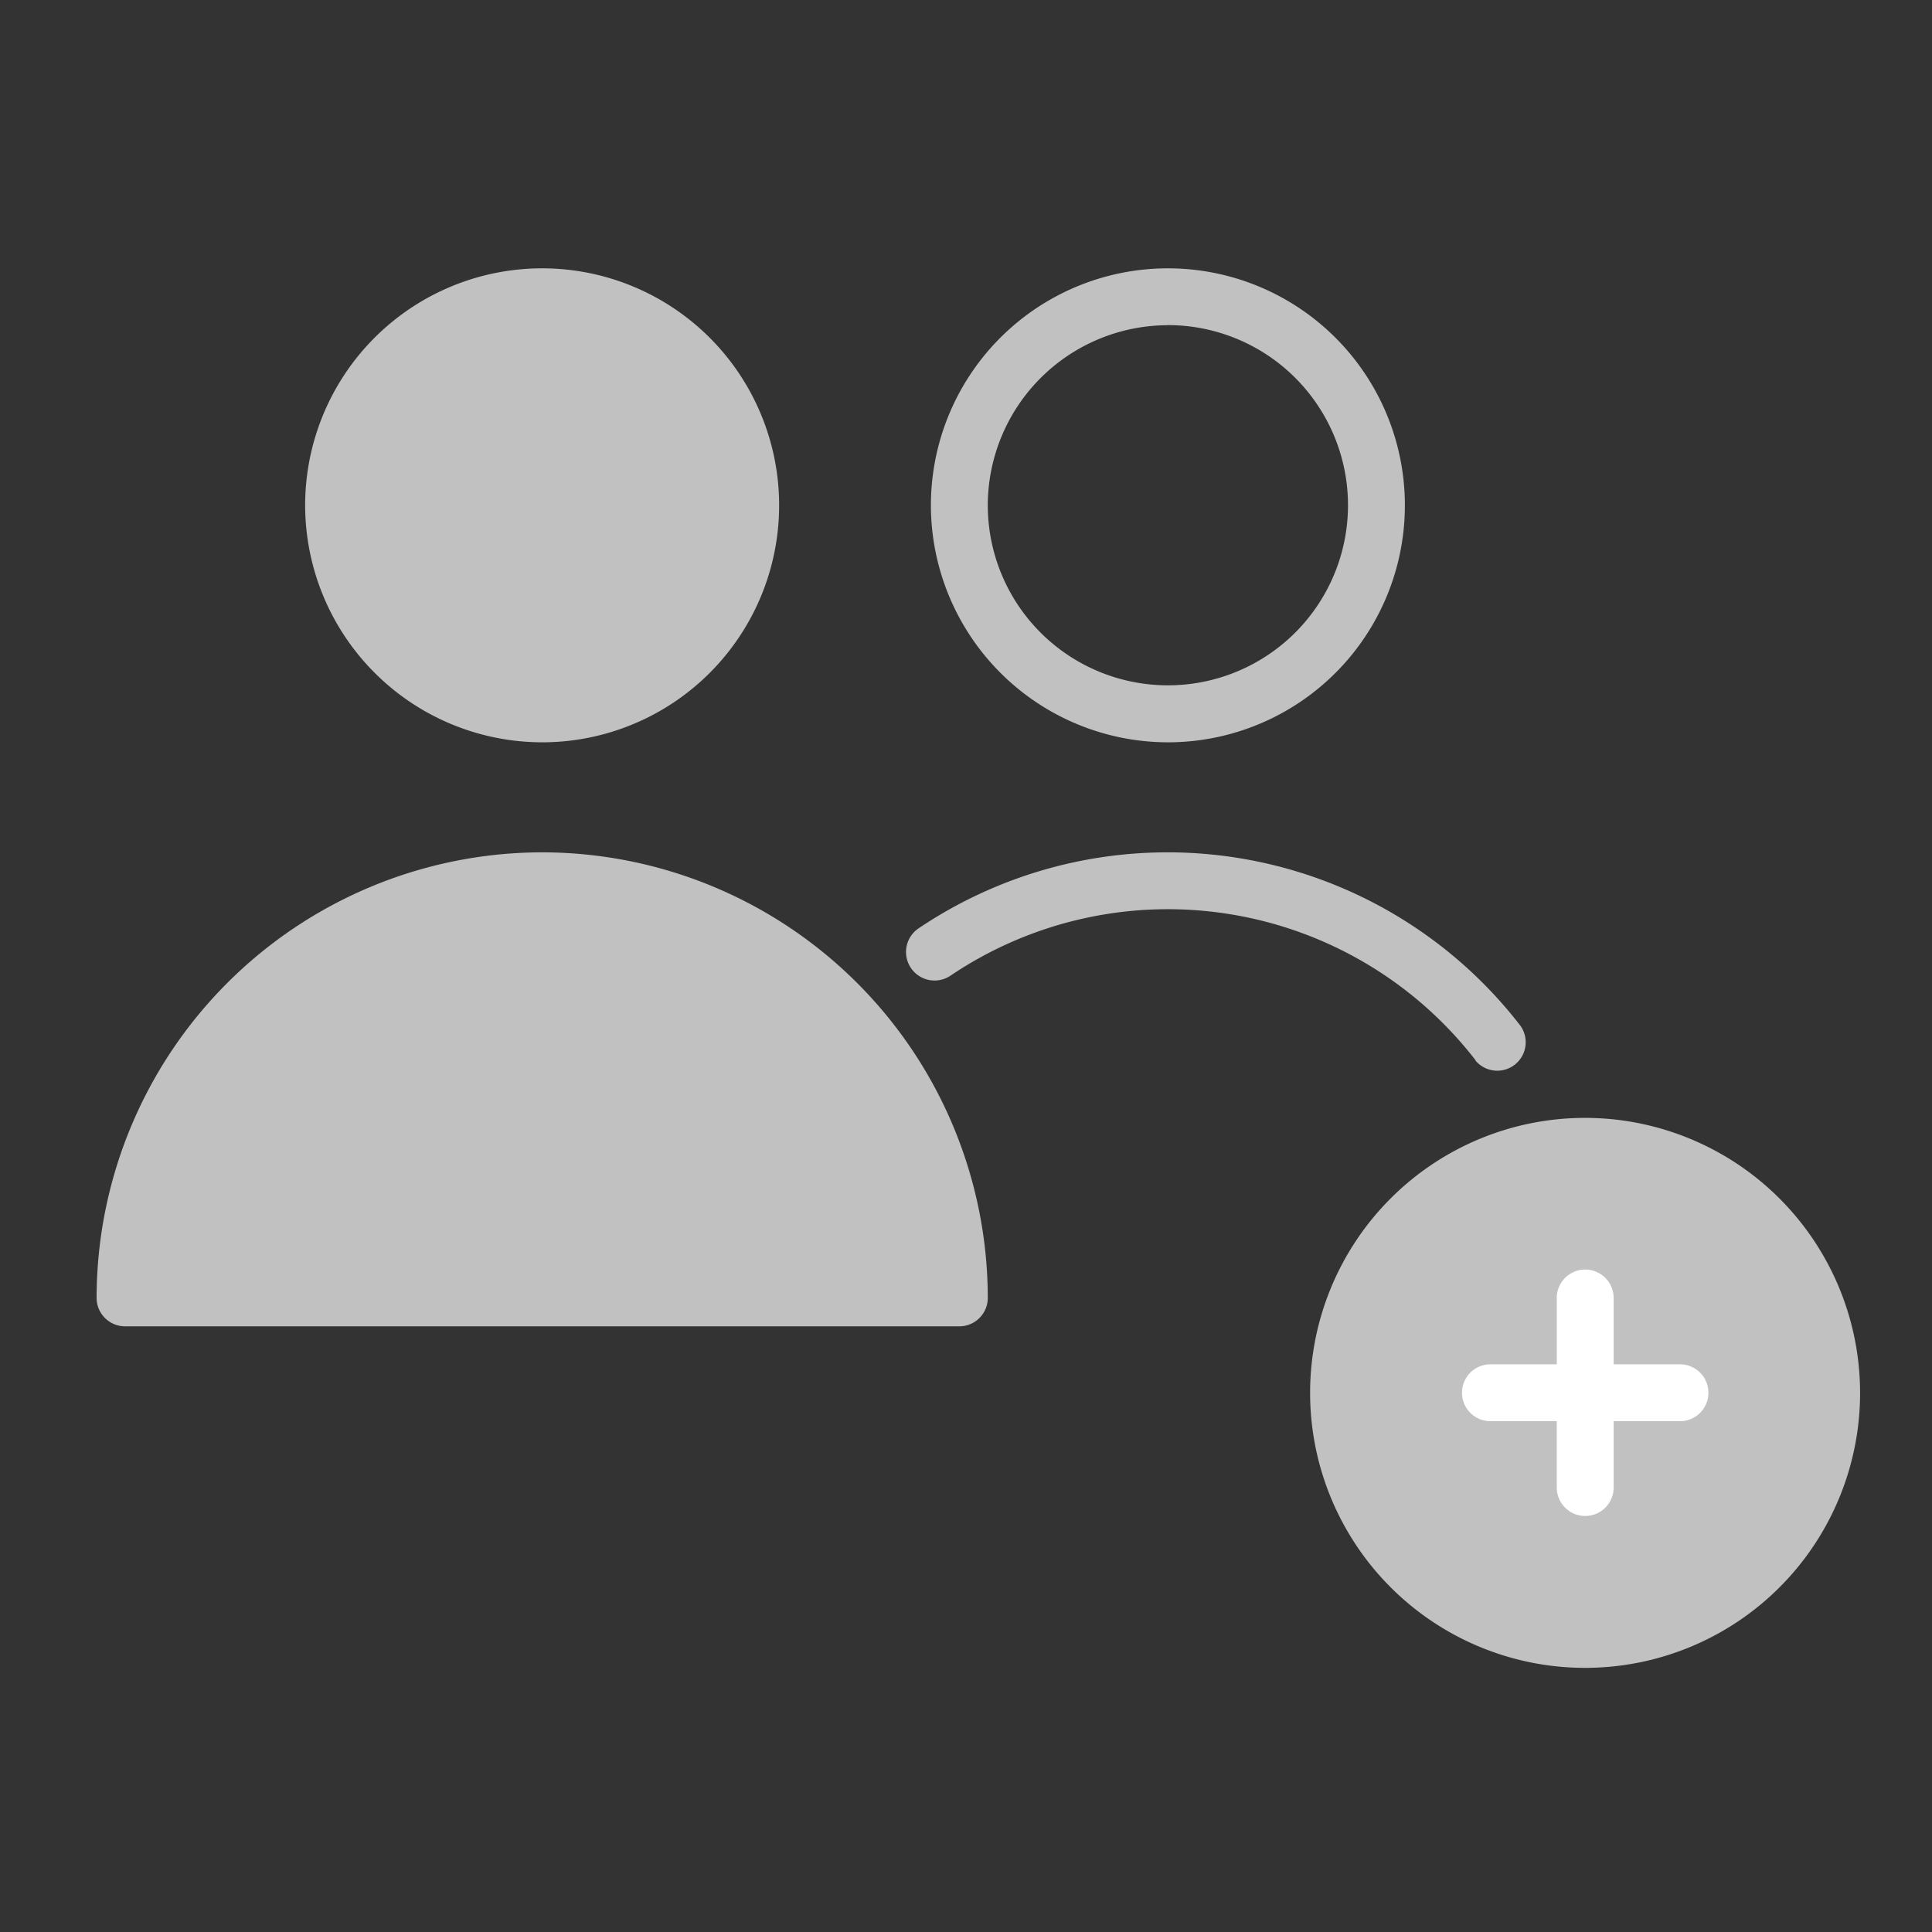 <svg xmlns="http://www.w3.org/2000/svg" xmlns:xlink="http://www.w3.org/1999/xlink" width="18" height="18" viewBox="0 0 18 18">
  <rect x="0" y="0" width="18" height="18" fill="#333333" stroke="none"/>
  <defs>
    <clipPath id="clip-ic_UserManagement">
      <rect width="18" height="18"/>
    </clipPath>
  </defs>
  <g id="ic_UserManagement" clip-path="url(#clip-ic_UserManagement)">
    <g id="Group_2" data-name="Group 2" transform="translate(-12.003 -0.481)">
      <path id="Path_25" data-name="Path 25" d="M57.208,52.416A2.208,2.208,0,1,0,55,50.208,2.211,2.211,0,0,0,57.208,52.416Z" transform="translate(-40.154 -45.019)" fill="#c1c1c1"/>
      <path id="Path_26" data-name="Path 26" d="M222.208,52.416A2.208,2.208,0,1,0,220,50.208,2.211,2.211,0,0,0,222.208,52.416Zm0-3.887a1.678,1.678,0,1,1-1.678,1.678A1.68,1.68,0,0,1,222.208,48.53Z" transform="translate(-199.324 -45.019)" fill="#c1c1c1"/>
      <path id="Path_27" data-name="Path 27" d="M218.8,203.939a.265.265,0,0,0,.419-.324,4.153,4.153,0,0,0-5.608-.906.265.265,0,1,0,.3.439,3.623,3.623,0,0,1,4.892.791Z" transform="translate(-193.051 -193.578)" fill="#c1c1c1"/>
      <path id="Path_28" data-name="Path 28" d="M4.151,202A4.156,4.156,0,0,0,0,206.151a.265.265,0,0,0,.265.265H8.038a.265.265,0,0,0,.265-.265A4.156,4.156,0,0,0,4.151,202Z" transform="translate(12.903 -193.578)" fill="#c1c1c1"/>
      <path id="Path_29" data-name="Path 29" d="M322.562,272a2.562,2.562,0,1,0,2.562,2.562A2.564,2.564,0,0,0,322.562,272Z" transform="translate(-295.791 -261.104)" fill="#c1c1c1"/>
      <path id="Path_30" data-name="Path 30" d="M362.032,312.883h-.618v-.618a.265.265,0,0,0-.53,0v.618h-.618a.265.265,0,1,0,0,.53h.618v.618a.265.265,0,0,0,.53,0v-.618h.618a.265.265,0,1,0,0-.53Z" transform="translate(-334.377 -299.691)" fill="#fff"/>
    </g>
  </g>
</svg>
